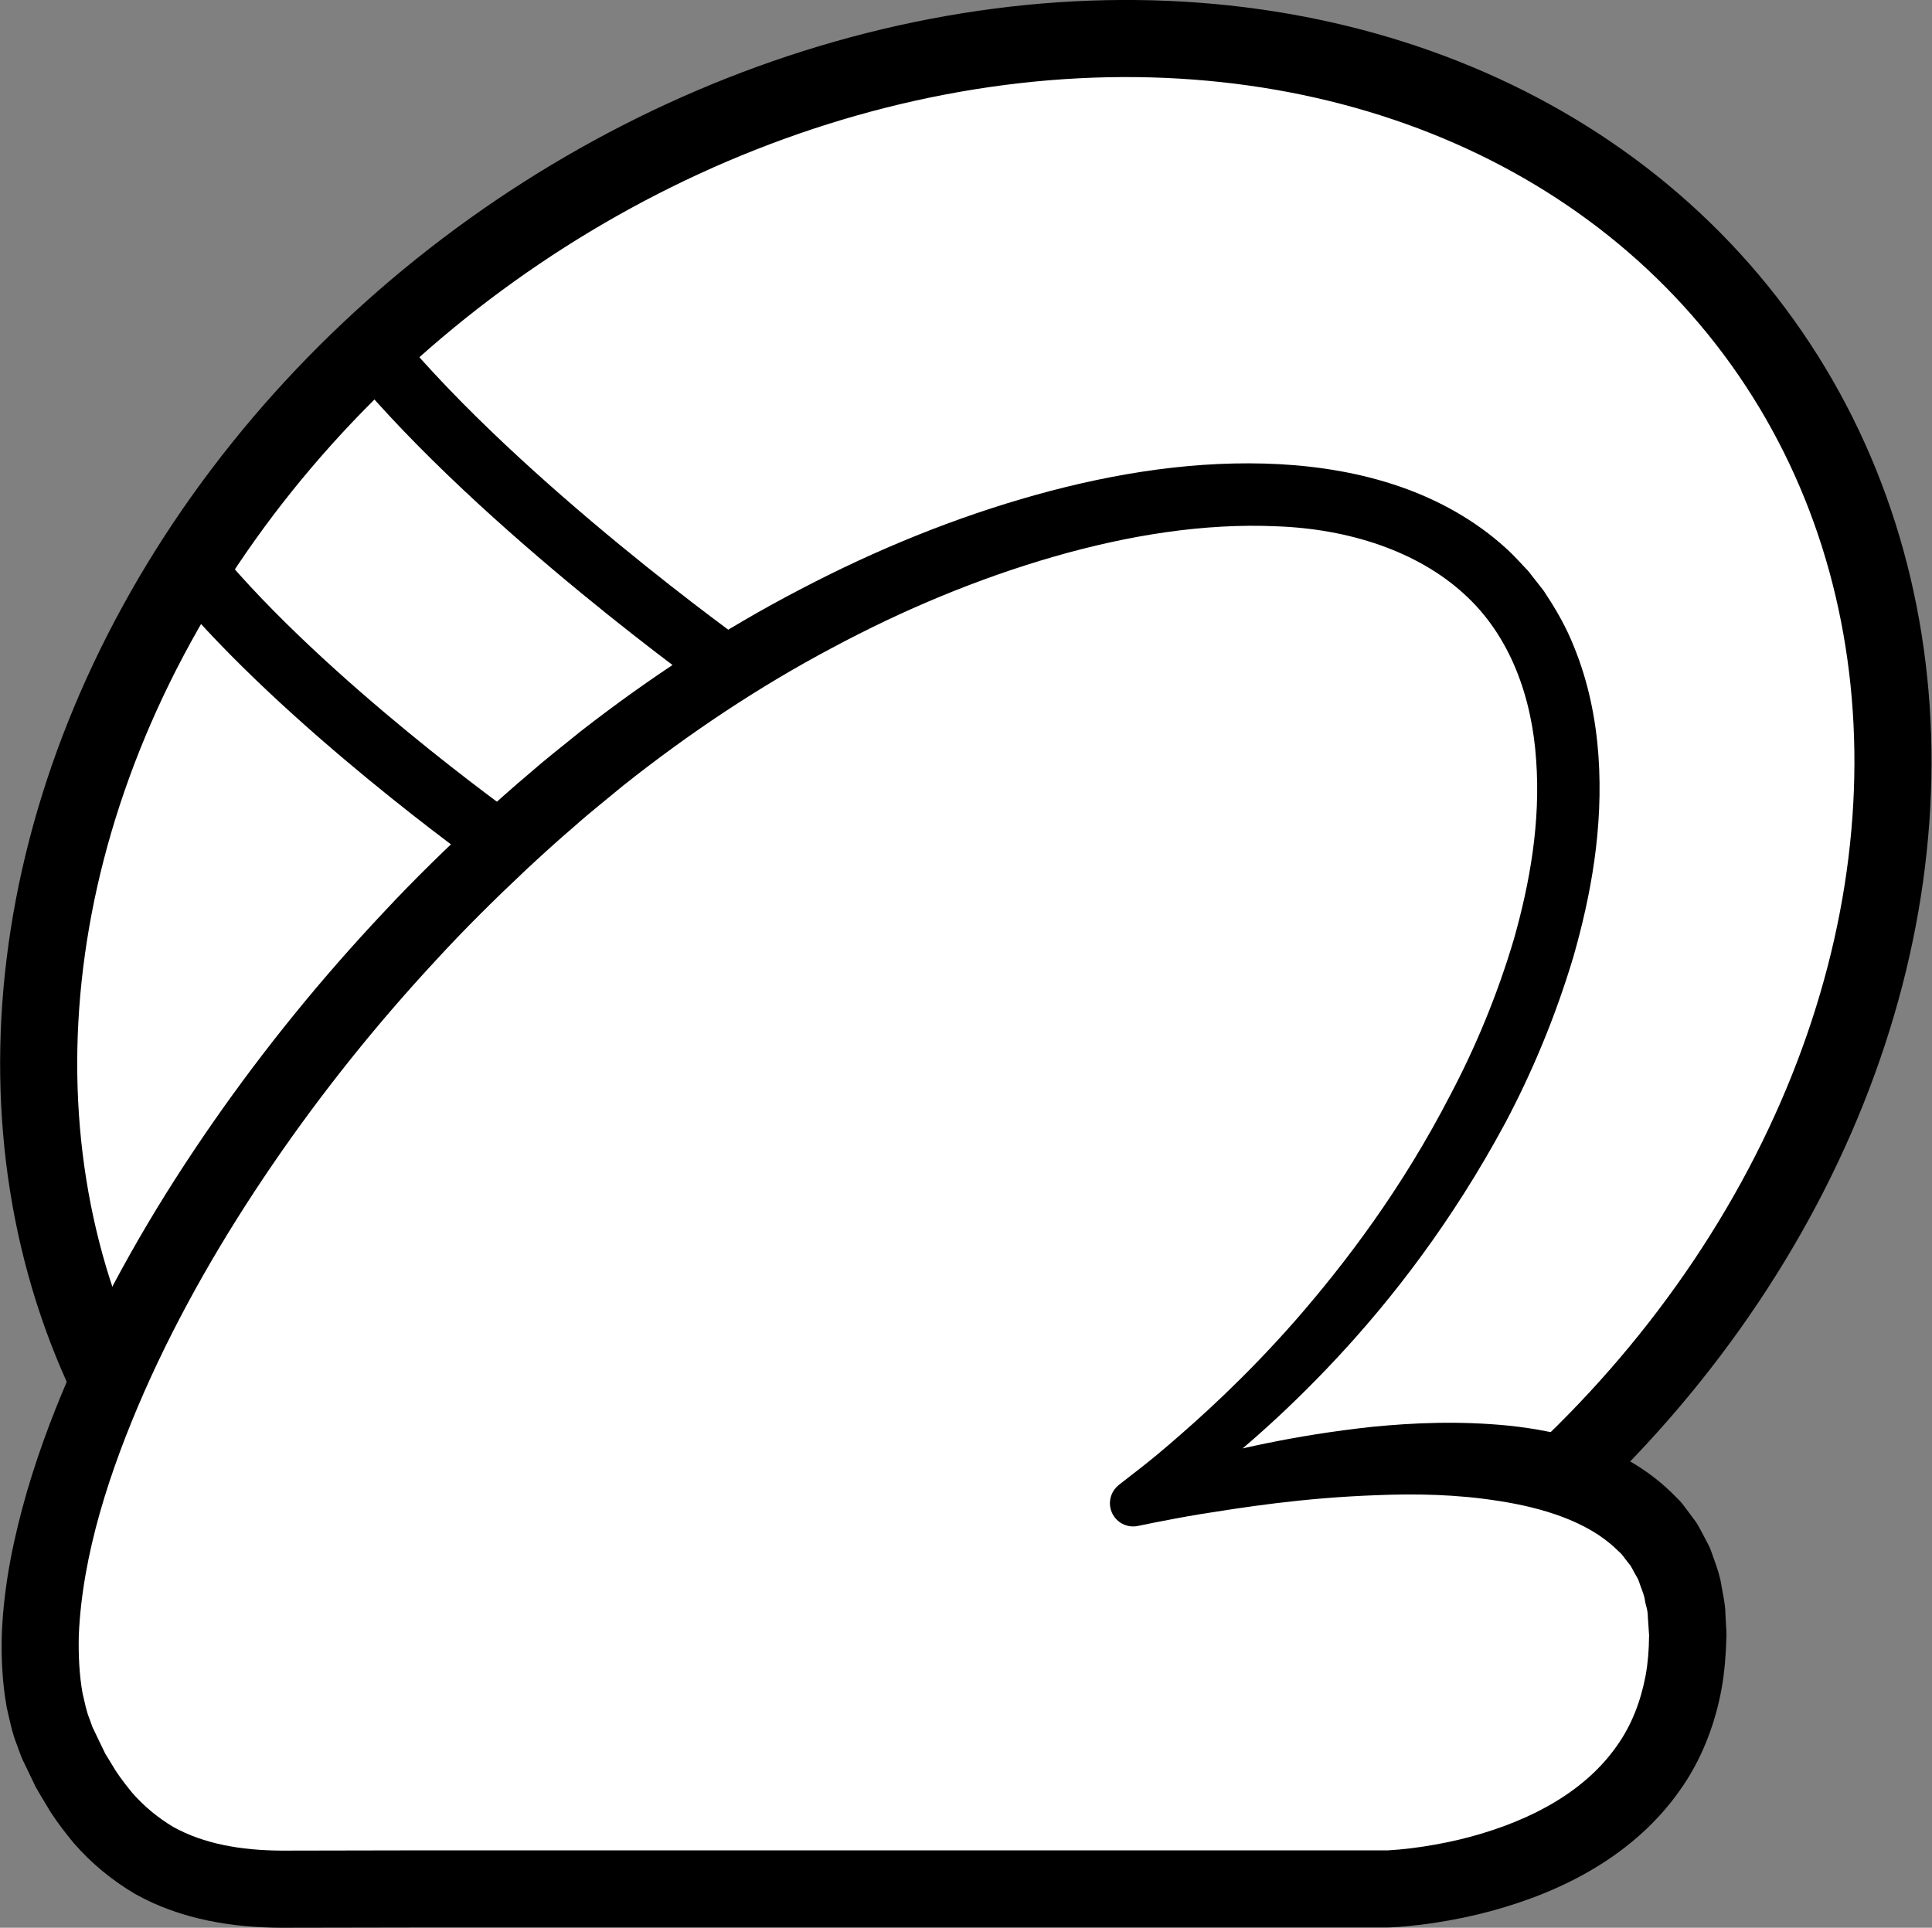 <?xml version="1.0" encoding="iso-8859-1"?>
<!-- Generator: Adobe Illustrator 19.2.0, SVG Export Plug-In . SVG Version: 6.00 Build 0)  -->
<!DOCTYPE svg PUBLIC "-//W3C//DTD SVG 1.1//EN" "http://www.w3.org/Graphics/SVG/1.1/DTD/svg11.dtd">
<svg version="1.1" xmlns="http://www.w3.org/2000/svg" xmlns:xlink="http://www.w3.org/1999/xlink" x="0px" y="0px"
	 viewBox="0 0 125.285 125.018" style="enable-background:new 0 0 125.285 125.018;" xml:space="preserve">
<rect x="0" y="0" width="125.285" height="125.018" fill="#808080" stroke="none"/>
<g id="pana">
	<g id="pana_2_">
		
			<ellipse transform="matrix(0.813 -0.582 0.582 0.813 -22.749 47.518)" style="fill:#FFFFFF;stroke:#000000;stroke-width:5;stroke-miterlimit:10;" cx="62.643" cy="59.195" rx="63.546" ry="52.84"/>
		<g>
			<path style="fill:#FFFFFF;" d="M73.45,97.503c22.717-16.26,34.39-44.738,25.015-58.019c-9.515-13.481-37.642-7.609-59.515,9.769
				c-25.185,20.01-40.76,50.894-35.25,63.75c4.5,10.5,12.5,9.5,18.25,9.5h68c0,0,19.5-0.5,19.5-16.5
				C109.45,87.003,73.45,97.503,73.45,97.503z"/>
			<path d="M72.555,96.299c0,0,0.286-0.223,0.841-0.656c0.56-0.431,1.389-1.074,2.377-1.926c2.002-1.718,4.938-4.339,8.213-8.063
				c3.255-3.732,6.931-8.565,10.079-14.675c1.602-3.034,3.017-6.407,4.102-10.055c1.037-3.646,1.744-7.62,1.448-11.634
				c-0.264-3.984-1.632-8.029-4.689-10.784c-3.025-2.763-7.452-4.203-12.131-4.374c-4.693-0.214-9.628,0.574-14.492,1.979
				c-4.872,1.407-9.714,3.42-14.391,5.93c-4.69,2.49-9.209,5.499-13.489,8.897c-1.014,0.845-2.192,1.772-3.183,2.66
				c-1.035,0.884-2.057,1.813-3.077,2.761c-2.023,1.902-4.014,3.863-5.908,5.93c-3.814,4.109-7.362,8.53-10.56,13.204
				c-3.196,4.671-6.056,9.602-8.331,14.748c-2.247,5.119-4.025,10.552-4.254,15.8c-0.03,1.298,0.029,2.571,0.242,3.765
				c0.141,0.576,0.244,1.176,0.464,1.694l0.143,0.402l0.035,0.101c-0.08-0.169,0.011,0.023,0.009,0.017l0.117,0.243l0.468,0.973
				l0.234,0.486l0.231,0.375l0.45,0.742c0.321,0.485,0.705,0.98,1.077,1.435c0.782,0.89,1.671,1.614,2.643,2.199
				c1.987,1.105,4.379,1.527,7.046,1.543c2.818-0.005,5.622-0.011,8.41-0.016c5.604,0,11.141,0,16.586,0c10.891,0,21.419,0,31.403,0
				c4.992,0,9.848,0,14.544,0L89.984,120l0.753-0.055c0.523-0.049,1.052-0.112,1.576-0.194c1.049-0.16,2.083-0.374,3.083-0.644
				c1.997-0.544,3.874-1.292,5.49-2.275c1.619-0.979,2.968-2.189,3.943-3.581c0.994-1.382,1.579-2.965,1.887-4.602
				c0.149-0.822,0.213-1.662,0.22-2.503l0.003-0.078c0.002,0.043-0.001-0.208,0.006,0.078l-0.012-0.18l-0.024-0.36l-0.049-0.716
				c-0.009-0.552-0.135-0.732-0.186-1.075c-0.034-0.303-0.167-0.628-0.288-0.95c-0.062-0.158-0.103-0.328-0.176-0.477l-0.243-0.429
				c-0.082-0.141-0.147-0.292-0.235-0.427l-0.3-0.379c-0.1-0.125-0.186-0.26-0.292-0.38l-0.353-0.334
				c-1.879-1.791-4.798-2.663-7.547-3.091c-2.778-0.447-5.487-0.483-7.929-0.384c-4.905,0.173-8.798,0.811-11.434,1.225
				c-1.32,0.218-2.325,0.422-3.001,0.55c-0.664,0.135-1.006,0.205-1.006,0.205l-0.088,0.018c-0.815,0.166-1.61-0.359-1.776-1.174
				C71.888,97.209,72.12,96.64,72.555,96.299z M73.03,96.063c0,0,0.358-0.121,1.052-0.355c0.685-0.23,1.705-0.533,3.043-0.904
				c2.679-0.736,6.641-1.707,11.88-2.275c2.623-0.253,5.571-0.4,8.875-0.068c1.653,0.178,3.389,0.483,5.193,1.122
				c1.795,0.62,3.666,1.615,5.287,3.18l0.599,0.599c0.187,0.215,0.354,0.452,0.53,0.681l0.517,0.701
				c0.156,0.245,0.285,0.508,0.426,0.765l0.408,0.782c0.122,0.266,0.205,0.545,0.306,0.819c0.197,0.549,0.393,1.1,0.488,1.733
				c0.104,0.584,0.26,1.32,0.25,1.727l0.039,0.717l0.019,0.36l0.01,0.181c0.012,0.346,0.001,0.155,0.003,0.258l-0.004,0.103
				c-0.028,1.093-0.11,2.211-0.314,3.344c-0.413,2.255-1.277,4.587-2.721,6.597c-1.42,2.027-3.331,3.704-5.437,4.976
				c-2.11,1.281-4.411,2.182-6.783,2.828c-1.188,0.32-2.398,0.571-3.63,0.759c-0.616,0.096-1.238,0.171-1.874,0.23
				c-0.323,0.03-0.629,0.053-0.992,0.071l-0.327,0.008h-0.22h-0.44c-4.697,0-9.553,0-14.544,0c-9.984,0-20.512,0-31.403,0
				c-5.446,0-10.982,0-16.586,0c-2.817,0.005-5.651,0.01-8.5,0.015c-2.973-0.018-6.394-0.489-9.429-2.197
				c-1.487-0.876-2.829-1.99-3.94-3.261c-0.538-0.648-1.038-1.294-1.507-2.006l-0.664-1.105l-0.321-0.552l-0.234-0.486l-0.468-0.973
				l-0.117-0.243l-0.105-0.228l-0.057-0.153L1.113,113.2c-0.328-0.819-0.488-1.648-0.677-2.473c-0.295-1.65-0.369-3.277-0.314-4.869
				c0.139-3.179,0.784-6.206,1.627-9.129c0.855-2.922,1.944-5.737,3.175-8.469c2.467-5.465,5.504-10.6,8.875-15.451
				c3.373-4.851,7.095-9.416,11.091-13.659c1.985-2.134,4.07-4.158,6.189-6.121c1.064-0.973,2.139-1.937,3.255-2.876
				c1.119-0.982,2.163-1.78,3.31-2.717c4.528-3.53,9.294-6.639,14.248-9.213c4.942-2.593,10.062-4.673,15.275-6.128
				c5.207-1.448,10.541-2.276,15.836-1.991c2.641,0.149,5.274,0.586,7.786,1.456c2.506,0.865,4.885,2.191,6.852,3.979
				c0.501,0.444,0.98,0.992,1.456,1.489l0.539,0.686l0.268,0.342l0.134,0.17c0.143,0.19,0.078,0.112,0.126,0.181l0.066,0.103
				c0.723,1.085,1.354,2.216,1.821,3.39c0.963,2.341,1.434,4.761,1.604,7.101c0.327,4.703-0.492,9.079-1.625,13.048
				c-1.187,3.962-2.714,7.564-4.423,10.786c-3.461,6.428-7.385,11.455-10.932,15.255c-3.554,3.812-6.696,6.42-8.919,8.128
				c-1.119,0.874-1.97,1.471-2.544,1.872c-0.574,0.407-0.871,0.616-0.871,0.616L73.03,96.063z"/>
		</g>
		<path style="fill:#FFFFFF;stroke:#000000;stroke-width:4;stroke-linecap:round;stroke-linejoin:round;stroke-miterlimit:10;" d="
			M24.2,22.753c8.442,10.18,23.09,20.608,23.09,20.608"/>
		<path style="fill:#FFFFFF;stroke:#000000;stroke-width:4;stroke-linecap:round;stroke-linejoin:round;stroke-miterlimit:10;" d="
			M12.661,37.003c7.169,8.645,19.608,17.5,19.608,17.5"/>
	</g>
</g>
<g id="Layer_1">
</g>
</svg>
